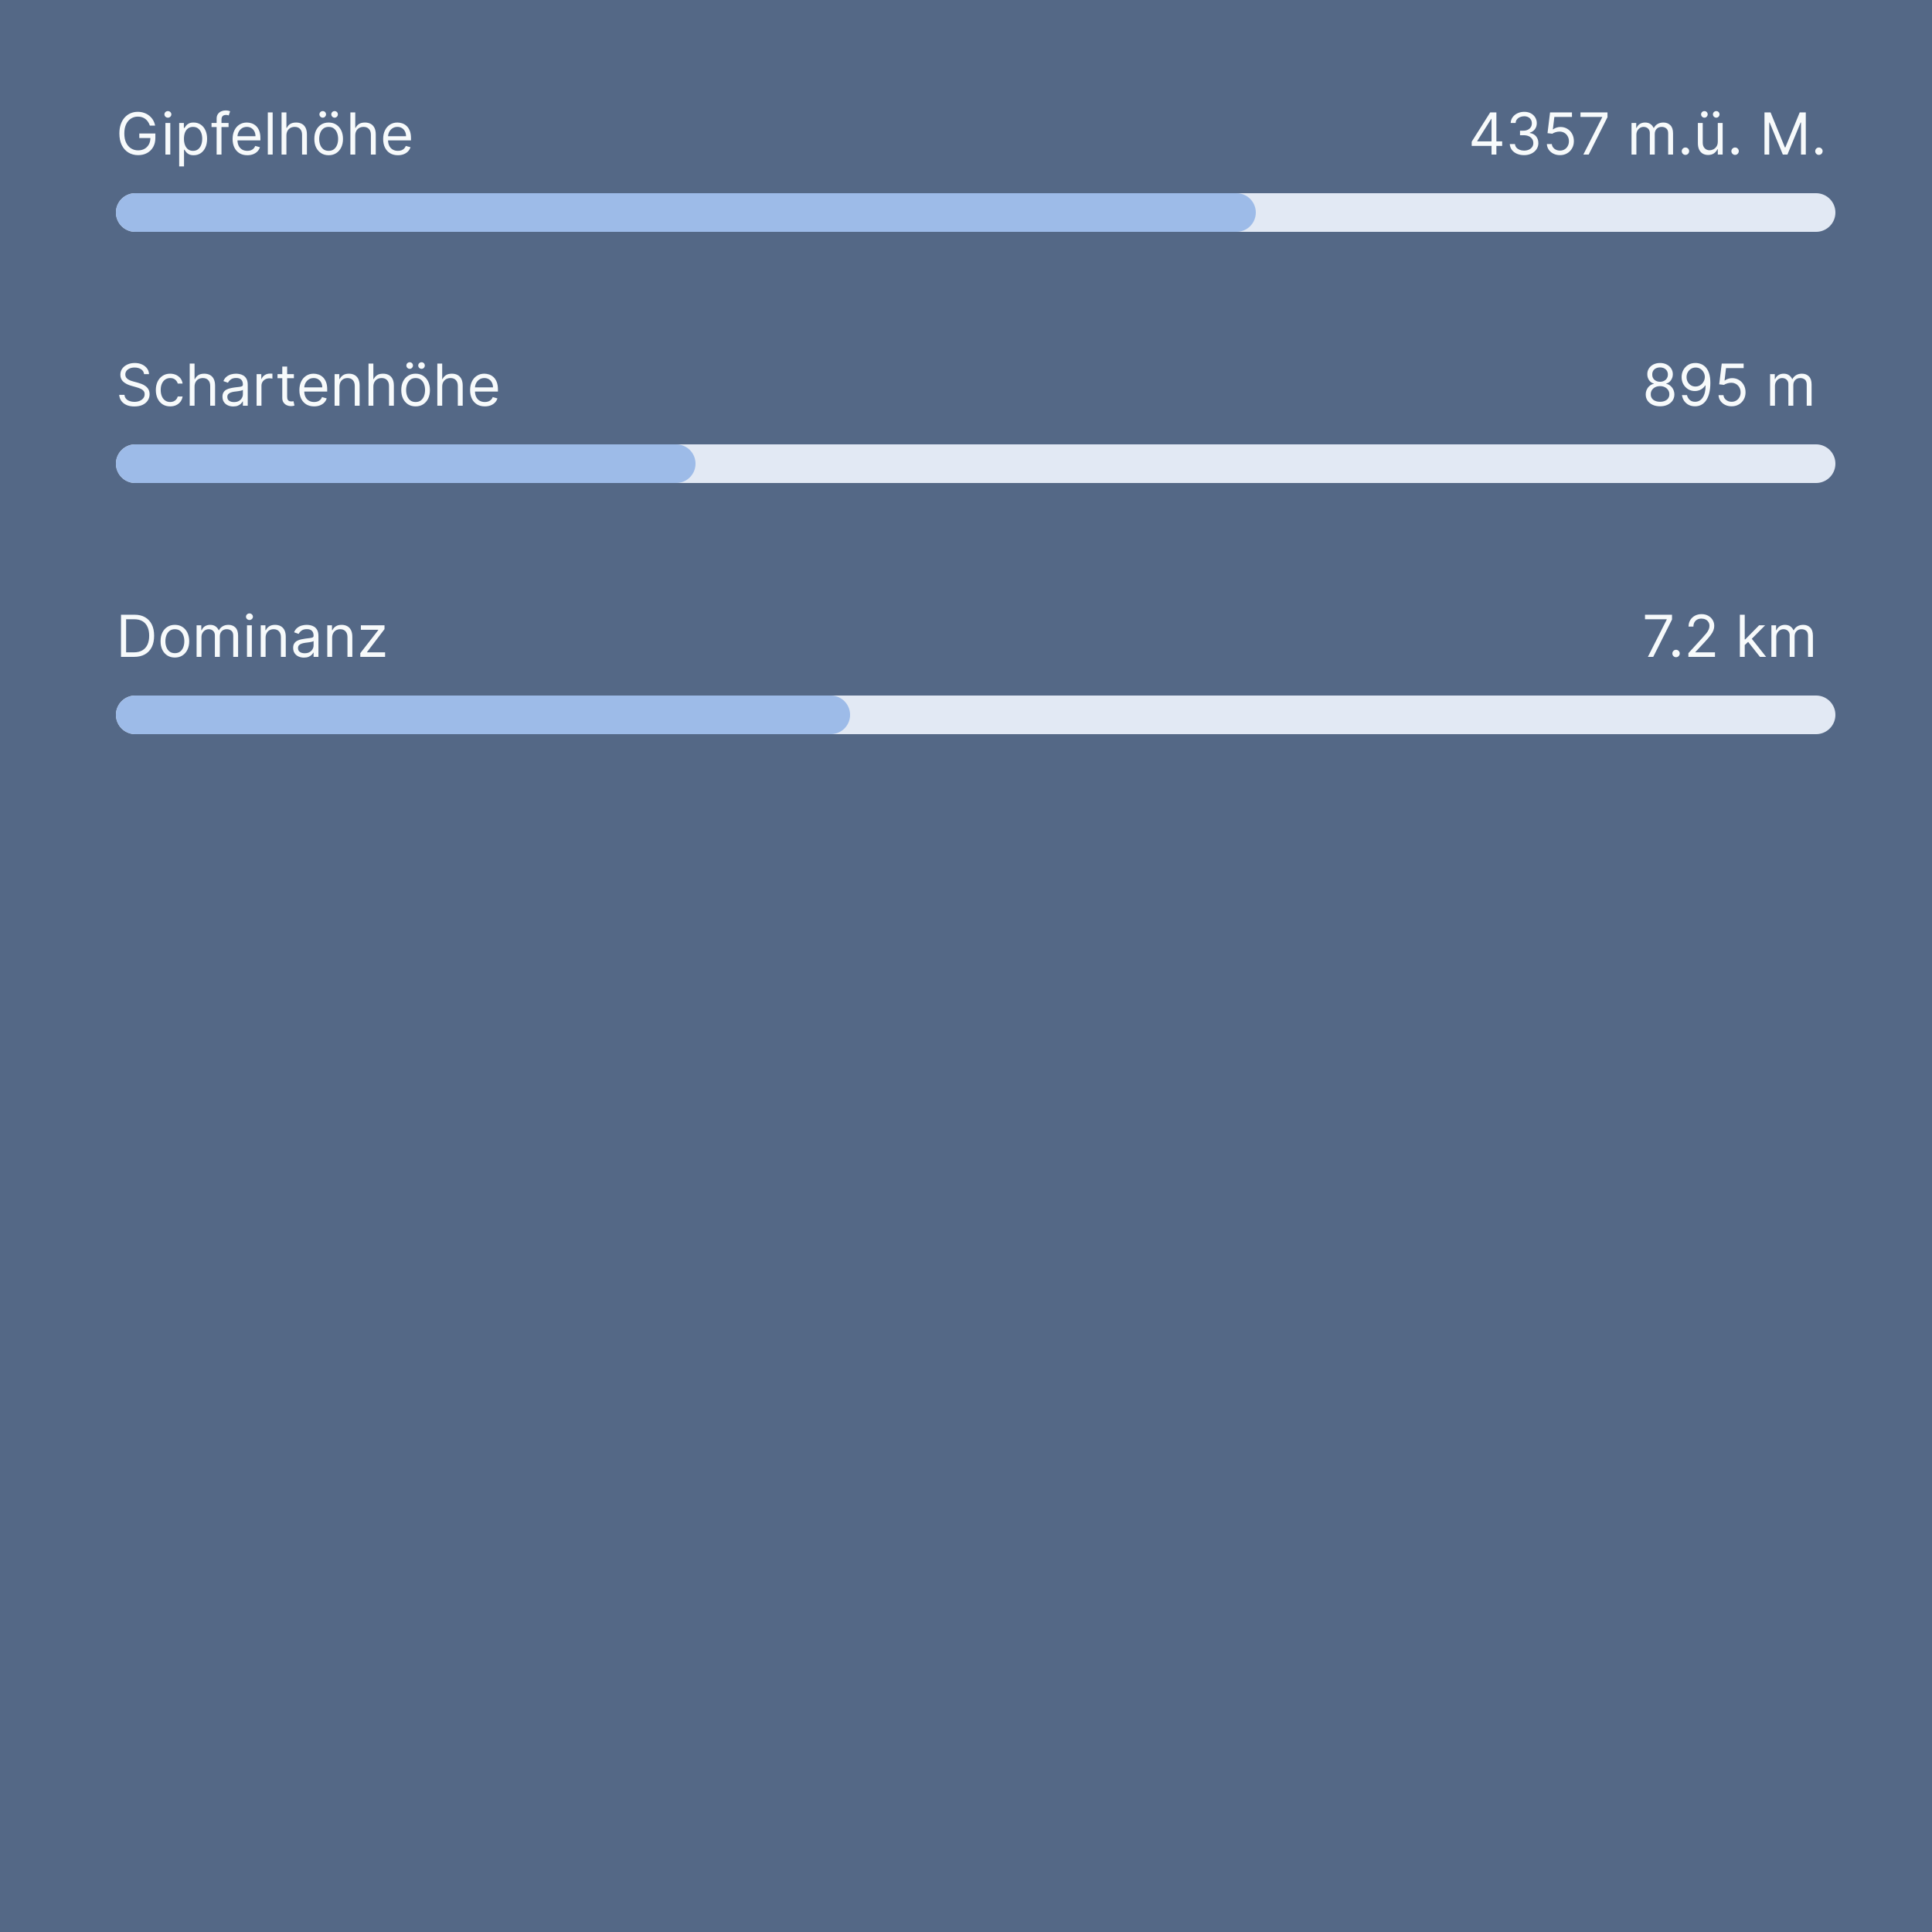 <svg width="100" height="100" viewBox="0 0 100 100" fill="none" xmlns="http://www.w3.org/2000/svg">
<rect width="100" height="100" fill="#546886"/>
<line x1="7" y1="11" x2="94" y2="11" stroke="#E2E9F4" stroke-width="2" stroke-linecap="round"/>
<line x1="7" y1="24" x2="94" y2="24" stroke="#E2E9F4" stroke-width="2" stroke-linecap="round"/>
<line x1="7" y1="37" x2="94" y2="37" stroke="#E2E9F4" stroke-width="2" stroke-linecap="round"/>
<line x1="7" y1="11" x2="64" y2="11" stroke="#9DBBE8" stroke-width="2" stroke-linecap="round"/>
<line x1="7" y1="24" x2="35" y2="24" stroke="#9DBBE8" stroke-width="2" stroke-linecap="round"/>
<line x1="7" y1="37" x2="43" y2="37" stroke="#9DBBE8" stroke-width="2" stroke-linecap="round"/>
<path d="M76.175 7.553V7.335L77.133 5.818H77.291V6.155H77.185L76.46 7.301V7.318H77.751V7.553H76.175ZM77.202 8V7.487V7.385V5.818H77.453V8H77.202ZM78.888 8.03C78.747 8.03 78.622 8.006 78.512 7.957C78.402 7.909 78.315 7.842 78.251 7.756C78.187 7.669 78.152 7.569 78.146 7.455H78.415C78.421 7.525 78.445 7.586 78.487 7.637C78.53 7.687 78.586 7.726 78.655 7.754C78.724 7.782 78.8 7.795 78.884 7.795C78.977 7.795 79.061 7.779 79.133 7.746C79.205 7.714 79.262 7.668 79.303 7.61C79.344 7.552 79.365 7.484 79.365 7.408C79.365 7.327 79.345 7.257 79.305 7.196C79.266 7.134 79.207 7.086 79.131 7.051C79.054 7.016 78.96 6.999 78.85 6.999H78.675V6.764H78.85C78.936 6.764 79.012 6.749 79.078 6.717C79.144 6.686 79.195 6.642 79.232 6.585C79.27 6.528 79.288 6.462 79.288 6.385C79.288 6.311 79.272 6.247 79.239 6.192C79.207 6.137 79.161 6.095 79.101 6.064C79.042 6.034 78.972 6.018 78.892 6.018C78.817 6.018 78.746 6.032 78.679 6.06C78.613 6.087 78.559 6.126 78.517 6.178C78.475 6.229 78.453 6.291 78.449 6.364H78.193C78.198 6.249 78.232 6.149 78.297 6.063C78.361 5.977 78.446 5.909 78.55 5.861C78.655 5.812 78.771 5.788 78.896 5.788C79.031 5.788 79.147 5.816 79.244 5.87C79.34 5.924 79.415 5.996 79.466 6.085C79.518 6.173 79.544 6.269 79.544 6.372C79.544 6.495 79.512 6.6 79.447 6.686C79.383 6.773 79.296 6.833 79.186 6.866V6.884C79.324 6.906 79.432 6.965 79.509 7.059C79.586 7.153 79.625 7.269 79.625 7.408C79.625 7.526 79.593 7.633 79.528 7.727C79.464 7.821 79.377 7.895 79.266 7.949C79.155 8.003 79.029 8.03 78.888 8.03ZM80.743 8.03C80.618 8.03 80.505 8.005 80.405 7.955C80.305 7.906 80.225 7.837 80.164 7.751C80.104 7.664 80.071 7.565 80.065 7.455H80.321C80.331 7.553 80.375 7.635 80.455 7.7C80.535 7.763 80.631 7.795 80.743 7.795C80.832 7.795 80.912 7.774 80.981 7.733C81.052 7.691 81.107 7.633 81.146 7.56C81.187 7.486 81.207 7.403 81.207 7.31C81.207 7.214 81.186 7.13 81.144 7.055C81.103 6.98 81.046 6.92 80.974 6.877C80.901 6.834 80.819 6.812 80.726 6.811C80.659 6.81 80.59 6.821 80.52 6.842C80.45 6.863 80.392 6.889 80.346 6.922L80.099 6.892L80.231 5.818H81.365V6.053H80.453L80.376 6.696H80.389C80.434 6.661 80.49 6.631 80.557 6.608C80.625 6.584 80.695 6.572 80.768 6.572C80.902 6.572 81.021 6.604 81.125 6.668C81.23 6.732 81.313 6.818 81.372 6.928C81.433 7.038 81.463 7.164 81.463 7.305C81.463 7.445 81.432 7.569 81.369 7.678C81.307 7.787 81.222 7.873 81.113 7.936C81.005 7.999 80.881 8.03 80.743 8.03ZM81.954 8L82.93 6.07V6.053H81.805V5.818H83.203V6.065L82.231 8H81.954ZM84.448 8V6.364H84.691V6.619H84.712C84.746 6.532 84.801 6.464 84.877 6.416C84.953 6.367 85.044 6.342 85.151 6.342C85.259 6.342 85.349 6.367 85.421 6.416C85.493 6.464 85.549 6.532 85.59 6.619H85.607C85.649 6.535 85.712 6.468 85.796 6.418C85.879 6.368 85.98 6.342 86.097 6.342C86.243 6.342 86.363 6.388 86.456 6.48C86.549 6.571 86.596 6.712 86.596 6.905V8H86.344V6.905C86.344 6.784 86.311 6.698 86.245 6.646C86.179 6.594 86.101 6.568 86.012 6.568C85.897 6.568 85.808 6.603 85.744 6.673C85.681 6.741 85.65 6.829 85.65 6.935V8H85.394V6.879C85.394 6.786 85.364 6.711 85.303 6.654C85.243 6.597 85.165 6.568 85.07 6.568C85.005 6.568 84.944 6.586 84.887 6.62C84.831 6.655 84.785 6.703 84.75 6.765C84.716 6.826 84.699 6.897 84.699 6.977V8H84.448ZM87.239 8.017C87.186 8.017 87.141 7.998 87.103 7.961C87.066 7.923 87.047 7.878 87.047 7.825C87.047 7.773 87.066 7.728 87.103 7.69C87.141 7.652 87.186 7.634 87.239 7.634C87.291 7.634 87.336 7.652 87.374 7.69C87.412 7.728 87.43 7.773 87.43 7.825C87.43 7.86 87.421 7.892 87.404 7.921C87.387 7.95 87.364 7.974 87.334 7.991C87.306 8.009 87.274 8.017 87.239 8.017ZM88.913 7.331V6.364H89.164V8H88.913V7.723H88.896C88.857 7.806 88.798 7.877 88.717 7.935C88.636 7.993 88.534 8.021 88.41 8.021C88.308 8.021 88.217 7.999 88.137 7.954C88.058 7.909 87.995 7.841 87.95 7.75C87.904 7.658 87.882 7.543 87.882 7.403V6.364H88.133V7.386C88.133 7.506 88.166 7.601 88.233 7.672C88.3 7.743 88.386 7.778 88.491 7.778C88.553 7.778 88.617 7.762 88.682 7.73C88.747 7.699 88.802 7.649 88.846 7.583C88.89 7.517 88.913 7.433 88.913 7.331ZM88.218 6.091C88.173 6.091 88.134 6.074 88.099 6.04C88.065 6.005 88.048 5.965 88.048 5.92C88.048 5.871 88.065 5.831 88.099 5.799C88.134 5.766 88.173 5.75 88.218 5.75C88.267 5.75 88.308 5.766 88.34 5.799C88.372 5.831 88.389 5.871 88.389 5.92C88.389 5.965 88.372 6.005 88.34 6.04C88.308 6.074 88.267 6.091 88.218 6.091ZM88.832 6.091C88.787 6.091 88.747 6.074 88.712 6.04C88.678 6.005 88.661 5.965 88.661 5.92C88.661 5.871 88.678 5.831 88.712 5.799C88.747 5.766 88.787 5.75 88.832 5.75C88.881 5.75 88.921 5.766 88.953 5.799C88.986 5.831 89.002 5.871 89.002 5.92C89.002 5.965 88.986 6.005 88.953 6.04C88.921 6.074 88.881 6.091 88.832 6.091ZM89.808 8.017C89.755 8.017 89.71 7.998 89.673 7.961C89.635 7.923 89.616 7.878 89.616 7.825C89.616 7.773 89.635 7.728 89.673 7.69C89.71 7.652 89.755 7.634 89.808 7.634C89.86 7.634 89.906 7.652 89.943 7.69C89.981 7.728 90 7.773 90 7.825C90 7.86 89.991 7.892 89.973 7.921C89.956 7.95 89.933 7.974 89.904 7.991C89.875 8.009 89.843 8.017 89.808 8.017ZM91.329 5.818H91.644L92.385 7.629H92.411L93.153 5.818H93.468V8H93.221V6.342H93.199L92.518 8H92.279L91.597 6.342H91.576V8H91.329V5.818ZM94.147 8.017C94.094 8.017 94.049 7.998 94.011 7.961C93.974 7.923 93.955 7.878 93.955 7.825C93.955 7.773 93.974 7.728 94.011 7.69C94.049 7.652 94.094 7.634 94.147 7.634C94.199 7.634 94.244 7.652 94.282 7.69C94.32 7.728 94.338 7.773 94.338 7.825C94.338 7.86 94.33 7.892 94.312 7.921C94.295 7.95 94.272 7.974 94.243 7.991C94.214 8.009 94.182 8.017 94.147 8.017Z" fill="#F7FAFB"/>
<path d="M85.925 21.03C85.778 21.03 85.649 21.004 85.537 20.952C85.425 20.899 85.338 20.827 85.276 20.736C85.213 20.643 85.183 20.538 85.183 20.421C85.183 20.328 85.201 20.243 85.238 20.165C85.275 20.086 85.325 20.02 85.389 19.968C85.454 19.914 85.526 19.881 85.605 19.866V19.854C85.501 19.827 85.418 19.768 85.356 19.678C85.294 19.587 85.263 19.484 85.264 19.368C85.263 19.257 85.291 19.158 85.348 19.071C85.405 18.983 85.483 18.914 85.583 18.864C85.683 18.814 85.797 18.788 85.925 18.788C86.051 18.788 86.164 18.814 86.263 18.864C86.363 18.914 86.441 18.983 86.498 19.071C86.555 19.158 86.585 19.257 86.585 19.368C86.585 19.484 86.553 19.587 86.49 19.678C86.429 19.768 86.347 19.827 86.244 19.854V19.866C86.323 19.881 86.394 19.914 86.457 19.968C86.521 20.02 86.571 20.086 86.609 20.165C86.646 20.243 86.665 20.328 86.666 20.421C86.665 20.538 86.633 20.643 86.57 20.736C86.508 20.827 86.421 20.899 86.309 20.952C86.198 21.004 86.07 21.03 85.925 21.03ZM85.925 20.796C86.023 20.796 86.109 20.779 86.18 20.747C86.252 20.716 86.308 20.671 86.347 20.612C86.386 20.554 86.406 20.486 86.406 20.408C86.406 20.325 86.384 20.253 86.342 20.189C86.3 20.126 86.243 20.076 86.171 20.04C86.099 20.004 86.017 19.986 85.925 19.986C85.832 19.986 85.749 20.004 85.675 20.04C85.603 20.076 85.546 20.126 85.504 20.189C85.463 20.253 85.442 20.325 85.443 20.408C85.442 20.486 85.461 20.554 85.5 20.612C85.539 20.671 85.594 20.716 85.667 20.747C85.739 20.779 85.825 20.796 85.925 20.796ZM85.925 19.76C86.003 19.76 86.072 19.744 86.132 19.713C86.194 19.682 86.242 19.638 86.276 19.582C86.311 19.526 86.329 19.46 86.329 19.385C86.329 19.311 86.311 19.247 86.277 19.192C86.243 19.137 86.196 19.094 86.136 19.064C86.075 19.034 86.005 19.018 85.925 19.018C85.843 19.018 85.772 19.034 85.711 19.064C85.65 19.094 85.602 19.137 85.569 19.192C85.535 19.247 85.519 19.311 85.52 19.385C85.519 19.46 85.536 19.526 85.57 19.582C85.605 19.638 85.653 19.682 85.714 19.713C85.775 19.744 85.845 19.76 85.925 19.76ZM87.769 18.788C87.859 18.789 87.948 18.806 88.038 18.84C88.127 18.873 88.209 18.928 88.283 19.006C88.356 19.082 88.416 19.187 88.46 19.32C88.505 19.453 88.528 19.619 88.528 19.82C88.528 20.014 88.509 20.186 88.472 20.336C88.436 20.486 88.383 20.613 88.314 20.716C88.246 20.819 88.163 20.897 88.065 20.95C87.968 21.003 87.858 21.03 87.735 21.03C87.613 21.03 87.504 21.006 87.408 20.957C87.313 20.908 87.235 20.841 87.174 20.754C87.113 20.666 87.075 20.565 87.057 20.45H87.317C87.341 20.55 87.387 20.633 87.457 20.698C87.527 20.763 87.62 20.796 87.735 20.796C87.903 20.796 88.036 20.722 88.133 20.575C88.231 20.428 88.281 20.22 88.281 19.952H88.263C88.224 20.011 88.176 20.063 88.122 20.106C88.067 20.149 88.006 20.183 87.939 20.206C87.873 20.23 87.802 20.241 87.727 20.241C87.602 20.241 87.487 20.211 87.382 20.149C87.279 20.086 87.196 20.001 87.133 19.892C87.071 19.783 87.04 19.658 87.04 19.517C87.04 19.384 87.07 19.261 87.13 19.151C87.19 19.039 87.275 18.95 87.383 18.884C87.493 18.818 87.621 18.786 87.769 18.788ZM87.769 19.023C87.68 19.023 87.599 19.045 87.527 19.09C87.456 19.134 87.4 19.194 87.358 19.269C87.317 19.343 87.296 19.426 87.296 19.517C87.296 19.608 87.316 19.691 87.356 19.765C87.396 19.839 87.451 19.898 87.521 19.942C87.591 19.985 87.671 20.007 87.761 20.007C87.828 20.007 87.891 19.994 87.949 19.968C88.007 19.941 88.058 19.904 88.102 19.858C88.145 19.811 88.18 19.758 88.205 19.699C88.23 19.64 88.242 19.577 88.242 19.513C88.242 19.428 88.222 19.348 88.18 19.273C88.14 19.198 88.084 19.138 88.012 19.092C87.941 19.046 87.86 19.023 87.769 19.023ZM89.628 21.03C89.503 21.03 89.391 21.005 89.291 20.955C89.191 20.905 89.11 20.837 89.05 20.751C88.99 20.664 88.957 20.565 88.951 20.454H89.207C89.216 20.553 89.261 20.635 89.341 20.7C89.421 20.764 89.517 20.796 89.628 20.796C89.718 20.796 89.797 20.774 89.867 20.733C89.937 20.691 89.992 20.633 90.032 20.56C90.073 20.486 90.093 20.403 90.093 20.31C90.093 20.215 90.072 20.13 90.03 20.055C89.989 19.98 89.932 19.921 89.86 19.877C89.787 19.834 89.704 19.812 89.611 19.811C89.545 19.81 89.476 19.821 89.406 19.842C89.335 19.863 89.278 19.889 89.232 19.922L88.985 19.892L89.117 18.818H90.251V19.053H89.339L89.262 19.696H89.275C89.319 19.66 89.376 19.631 89.443 19.608C89.51 19.584 89.581 19.572 89.654 19.572C89.787 19.572 89.906 19.604 90.011 19.668C90.116 19.732 90.198 19.818 90.258 19.928C90.318 20.038 90.349 20.164 90.349 20.305C90.349 20.445 90.317 20.569 90.255 20.678C90.193 20.787 90.108 20.873 89.999 20.936C89.89 20.999 89.767 21.03 89.628 21.03ZM91.62 21V19.364H91.863V19.619H91.884C91.918 19.532 91.973 19.464 92.049 19.416C92.125 19.367 92.216 19.342 92.323 19.342C92.431 19.342 92.521 19.367 92.592 19.416C92.665 19.464 92.721 19.532 92.762 19.619H92.779C92.821 19.535 92.884 19.468 92.967 19.418C93.051 19.367 93.152 19.342 93.269 19.342C93.415 19.342 93.535 19.388 93.628 19.48C93.721 19.571 93.767 19.712 93.767 19.905V21H93.516V19.905C93.516 19.784 93.483 19.698 93.417 19.646C93.351 19.594 93.273 19.568 93.184 19.568C93.069 19.568 92.98 19.603 92.916 19.673C92.853 19.741 92.822 19.829 92.822 19.935V21H92.566V19.879C92.566 19.786 92.536 19.711 92.475 19.654C92.415 19.597 92.337 19.568 92.242 19.568C92.177 19.568 92.115 19.586 92.059 19.62C92.003 19.655 91.957 19.703 91.922 19.765C91.888 19.826 91.871 19.897 91.871 19.977V21H91.62Z" fill="#F7FAFB"/>
<path d="M85.294 34L86.27 32.07V32.053H85.145V31.818H86.543V32.065L85.571 34H85.294ZM86.752 34.017C86.7 34.017 86.655 33.998 86.617 33.961C86.579 33.923 86.561 33.878 86.561 33.825C86.561 33.773 86.579 33.728 86.617 33.69C86.655 33.652 86.7 33.633 86.752 33.633C86.805 33.633 86.85 33.652 86.888 33.69C86.925 33.728 86.944 33.773 86.944 33.825C86.944 33.86 86.935 33.892 86.917 33.921C86.9 33.95 86.877 33.974 86.848 33.992C86.82 34.008 86.788 34.017 86.752 34.017ZM87.391 34V33.808L88.111 33.02C88.196 32.928 88.265 32.847 88.32 32.779C88.375 32.71 88.415 32.646 88.441 32.585C88.468 32.524 88.482 32.46 88.482 32.394C88.482 32.317 88.463 32.25 88.426 32.194C88.39 32.138 88.341 32.095 88.277 32.064C88.214 32.034 88.143 32.019 88.064 32.019C87.98 32.019 87.907 32.036 87.845 32.071C87.783 32.105 87.735 32.153 87.701 32.215C87.668 32.276 87.651 32.349 87.651 32.432H87.399C87.399 32.304 87.429 32.192 87.488 32.095C87.547 31.999 87.627 31.923 87.729 31.869C87.831 31.815 87.946 31.788 88.073 31.788C88.201 31.788 88.314 31.815 88.413 31.869C88.511 31.923 88.589 31.996 88.645 32.088C88.701 32.179 88.729 32.281 88.729 32.394C88.729 32.474 88.714 32.552 88.685 32.629C88.657 32.705 88.607 32.79 88.536 32.883C88.466 32.977 88.368 33.09 88.243 33.224L87.753 33.749V33.766H88.767V34H87.391ZM90.29 33.403L90.285 33.092H90.337L91.052 32.364H91.364L90.601 33.135H90.579L90.29 33.403ZM90.055 34V31.818H90.307V34H90.055ZM91.095 34L90.456 33.19L90.635 33.016L91.415 34H91.095ZM91.687 34V32.364H91.93V32.619H91.951C91.985 32.532 92.04 32.464 92.117 32.416C92.192 32.367 92.284 32.342 92.39 32.342C92.498 32.342 92.588 32.367 92.66 32.416C92.732 32.464 92.789 32.532 92.829 32.619H92.846C92.888 32.535 92.951 32.468 93.035 32.418C93.119 32.367 93.219 32.342 93.336 32.342C93.483 32.342 93.602 32.388 93.695 32.48C93.788 32.571 93.835 32.712 93.835 32.905V34H93.584V32.905C93.584 32.784 93.55 32.698 93.484 32.646C93.418 32.594 93.341 32.568 93.251 32.568C93.136 32.568 93.047 32.603 92.984 32.673C92.921 32.742 92.889 32.829 92.889 32.935V34H92.633V32.879C92.633 32.786 92.603 32.711 92.543 32.654C92.482 32.597 92.404 32.568 92.309 32.568C92.244 32.568 92.183 32.586 92.126 32.62C92.07 32.655 92.025 32.703 91.99 32.765C91.956 32.826 91.939 32.897 91.939 32.977V34H91.687Z" fill="#F7FAFB"/>
<path d="M7.756 6.5C7.732 6.428 7.701 6.364 7.663 6.307C7.625 6.25 7.58 6.201 7.528 6.16C7.476 6.12 7.417 6.089 7.351 6.067C7.285 6.046 7.212 6.036 7.134 6.036C7.004 6.036 6.887 6.069 6.781 6.136C6.675 6.202 6.591 6.301 6.528 6.431C6.466 6.561 6.435 6.72 6.435 6.909C6.435 7.098 6.466 7.257 6.529 7.387C6.593 7.517 6.678 7.616 6.786 7.683C6.894 7.749 7.016 7.783 7.151 7.783C7.276 7.783 7.386 7.756 7.481 7.703C7.577 7.649 7.651 7.573 7.705 7.475C7.759 7.376 7.786 7.26 7.786 7.126L7.866 7.143H7.21V6.909H8.041V7.143C8.041 7.323 8.003 7.479 7.926 7.612C7.85 7.745 7.745 7.848 7.611 7.921C7.477 7.994 7.324 8.03 7.151 8.03C6.957 8.03 6.788 7.984 6.641 7.893C6.496 7.803 6.382 7.673 6.3 7.506C6.219 7.338 6.179 7.139 6.179 6.909C6.179 6.737 6.202 6.581 6.248 6.444C6.295 6.305 6.361 6.187 6.446 6.09C6.532 5.993 6.632 5.918 6.749 5.866C6.865 5.814 6.994 5.788 7.134 5.788C7.249 5.788 7.356 5.806 7.455 5.841C7.555 5.875 7.645 5.923 7.723 5.987C7.801 6.049 7.867 6.124 7.92 6.211C7.972 6.298 8.009 6.394 8.028 6.5H7.756ZM8.562 8V6.364H8.814V8H8.562ZM8.69 6.091C8.641 6.091 8.599 6.074 8.563 6.041C8.528 6.007 8.511 5.967 8.511 5.92C8.511 5.874 8.528 5.833 8.563 5.8C8.599 5.767 8.641 5.75 8.69 5.75C8.739 5.75 8.781 5.767 8.816 5.8C8.851 5.833 8.869 5.874 8.869 5.92C8.869 5.967 8.851 6.007 8.816 6.041C8.781 6.074 8.739 6.091 8.69 6.091ZM9.274 8.614V6.364H9.517V6.624H9.547C9.565 6.595 9.591 6.559 9.623 6.515C9.657 6.47 9.704 6.43 9.766 6.396C9.829 6.36 9.913 6.342 10.02 6.342C10.158 6.342 10.279 6.377 10.384 6.446C10.489 6.515 10.571 6.612 10.63 6.739C10.689 6.865 10.719 7.014 10.719 7.186C10.719 7.359 10.689 7.51 10.63 7.637C10.571 7.763 10.49 7.861 10.385 7.931C10.281 8 10.16 8.034 10.024 8.034C9.919 8.034 9.835 8.017 9.772 7.982C9.708 7.946 9.66 7.906 9.626 7.862C9.592 7.816 9.565 7.778 9.547 7.749H9.525V8.614H9.274ZM9.521 7.182C9.521 7.305 9.539 7.414 9.576 7.509C9.612 7.603 9.665 7.676 9.734 7.729C9.804 7.782 9.889 7.808 9.99 7.808C10.095 7.808 10.183 7.781 10.253 7.725C10.324 7.669 10.377 7.594 10.413 7.499C10.449 7.404 10.467 7.298 10.467 7.182C10.467 7.067 10.45 6.963 10.414 6.871C10.379 6.778 10.326 6.704 10.255 6.65C10.185 6.596 10.097 6.568 9.99 6.568C9.888 6.568 9.802 6.594 9.732 6.646C9.663 6.697 9.61 6.769 9.574 6.861C9.539 6.953 9.521 7.06 9.521 7.182ZM11.831 6.364V6.577H10.949V6.364H11.831ZM11.213 8V6.138C11.213 6.044 11.235 5.966 11.279 5.903C11.323 5.841 11.38 5.794 11.451 5.763C11.521 5.732 11.595 5.716 11.673 5.716C11.735 5.716 11.785 5.721 11.825 5.731C11.864 5.741 11.893 5.75 11.912 5.759L11.839 5.976C11.827 5.972 11.809 5.966 11.786 5.96C11.764 5.953 11.735 5.95 11.699 5.95C11.616 5.95 11.556 5.971 11.519 6.013C11.482 6.055 11.464 6.116 11.464 6.197V8H11.213ZM12.802 8.034C12.644 8.034 12.508 7.999 12.394 7.93C12.28 7.859 12.193 7.761 12.131 7.636C12.07 7.509 12.039 7.362 12.039 7.195C12.039 7.027 12.07 6.879 12.131 6.751C12.193 6.623 12.278 6.523 12.389 6.451C12.499 6.379 12.629 6.342 12.776 6.342C12.862 6.342 12.946 6.357 13.029 6.385C13.112 6.413 13.188 6.46 13.256 6.523C13.324 6.587 13.378 6.67 13.419 6.775C13.459 6.879 13.479 7.008 13.479 7.161V7.267H12.218V7.05H13.224C13.224 6.957 13.205 6.875 13.168 6.803C13.132 6.73 13.08 6.673 13.013 6.631C12.946 6.589 12.867 6.568 12.776 6.568C12.676 6.568 12.59 6.593 12.516 6.643C12.444 6.692 12.388 6.756 12.349 6.835C12.31 6.913 12.291 6.998 12.291 7.088V7.233C12.291 7.357 12.312 7.461 12.354 7.547C12.398 7.632 12.458 7.697 12.534 7.742C12.611 7.786 12.7 7.808 12.802 7.808C12.868 7.808 12.928 7.799 12.981 7.781C13.035 7.761 13.081 7.733 13.12 7.695C13.159 7.657 13.19 7.609 13.211 7.553L13.454 7.621C13.428 7.703 13.385 7.776 13.325 7.838C13.265 7.9 13.19 7.948 13.101 7.983C13.012 8.017 12.913 8.034 12.802 8.034ZM14.113 5.818V8H13.862V5.818H14.113ZM14.825 7.016V8H14.574V5.818H14.825V6.619H14.847C14.885 6.535 14.943 6.468 15.019 6.418C15.097 6.368 15.2 6.342 15.328 6.342C15.44 6.342 15.537 6.365 15.621 6.409C15.705 6.453 15.77 6.521 15.816 6.613C15.863 6.704 15.886 6.82 15.886 6.96V8H15.635V6.977C15.635 6.847 15.601 6.747 15.534 6.676C15.467 6.604 15.374 6.568 15.256 6.568C15.173 6.568 15.099 6.586 15.034 6.62C14.97 6.655 14.918 6.706 14.881 6.773C14.844 6.839 14.825 6.92 14.825 7.016ZM17.011 8.034C16.863 8.034 16.734 7.999 16.622 7.929C16.512 7.858 16.425 7.76 16.362 7.634C16.3 7.507 16.27 7.359 16.27 7.19C16.27 7.02 16.3 6.871 16.362 6.744C16.425 6.617 16.512 6.518 16.622 6.448C16.734 6.377 16.863 6.342 17.011 6.342C17.159 6.342 17.288 6.377 17.399 6.448C17.51 6.518 17.597 6.617 17.659 6.744C17.721 6.871 17.753 7.02 17.753 7.19C17.753 7.359 17.721 7.507 17.659 7.634C17.597 7.76 17.51 7.858 17.399 7.929C17.288 7.999 17.159 8.034 17.011 8.034ZM17.011 7.808C17.123 7.808 17.216 7.779 17.288 7.722C17.36 7.664 17.414 7.589 17.449 7.495C17.484 7.401 17.501 7.3 17.501 7.19C17.501 7.081 17.484 6.979 17.449 6.885C17.414 6.79 17.36 6.714 17.288 6.656C17.216 6.597 17.123 6.568 17.011 6.568C16.899 6.568 16.807 6.597 16.734 6.656C16.662 6.714 16.608 6.79 16.573 6.885C16.538 6.979 16.521 7.081 16.521 7.19C16.521 7.3 16.538 7.401 16.573 7.495C16.608 7.589 16.662 7.664 16.734 7.722C16.807 7.779 16.899 7.808 17.011 7.808ZM16.704 6.091C16.66 6.091 16.62 6.074 16.585 6.04C16.551 6.005 16.534 5.965 16.534 5.92C16.534 5.871 16.551 5.831 16.585 5.799C16.62 5.766 16.66 5.75 16.704 5.75C16.753 5.75 16.794 5.766 16.826 5.799C16.858 5.831 16.875 5.871 16.875 5.92C16.875 5.965 16.858 6.005 16.826 6.04C16.794 6.074 16.753 6.091 16.704 6.091ZM17.318 6.091C17.273 6.091 17.233 6.074 17.199 6.04C17.165 6.005 17.148 5.965 17.148 5.92C17.148 5.871 17.165 5.831 17.199 5.799C17.233 5.766 17.273 5.75 17.318 5.75C17.367 5.75 17.407 5.766 17.439 5.799C17.472 5.831 17.488 5.871 17.488 5.92C17.488 5.965 17.472 6.005 17.439 6.04C17.407 6.074 17.367 6.091 17.318 6.091ZM18.388 7.016V8H18.136V5.818H18.388V6.619H18.409C18.447 6.535 18.505 6.468 18.582 6.418C18.659 6.368 18.762 6.342 18.891 6.342C19.002 6.342 19.1 6.365 19.184 6.409C19.267 6.453 19.332 6.521 19.379 6.613C19.425 6.704 19.449 6.82 19.449 6.96V8H19.197V6.977C19.197 6.847 19.164 6.747 19.096 6.676C19.029 6.604 18.937 6.568 18.818 6.568C18.736 6.568 18.662 6.586 18.597 6.62C18.532 6.655 18.481 6.706 18.443 6.773C18.406 6.839 18.388 6.92 18.388 7.016ZM20.595 8.034C20.437 8.034 20.301 7.999 20.187 7.93C20.073 7.859 19.985 7.761 19.924 7.636C19.863 7.509 19.832 7.362 19.832 7.195C19.832 7.027 19.863 6.879 19.924 6.751C19.985 6.623 20.072 6.523 20.182 6.451C20.292 6.379 20.422 6.342 20.569 6.342C20.655 6.342 20.739 6.357 20.822 6.385C20.905 6.413 20.981 6.46 21.049 6.523C21.117 6.587 21.171 6.67 21.212 6.775C21.252 6.879 21.273 7.008 21.273 7.161V7.267H20.011V7.05H21.017C21.017 6.957 20.998 6.875 20.961 6.803C20.925 6.73 20.873 6.673 20.806 6.631C20.739 6.589 20.66 6.568 20.569 6.568C20.469 6.568 20.383 6.593 20.309 6.643C20.237 6.692 20.181 6.756 20.142 6.835C20.103 6.913 20.084 6.998 20.084 7.088V7.233C20.084 7.357 20.105 7.461 20.148 7.547C20.191 7.632 20.251 7.697 20.328 7.742C20.404 7.786 20.493 7.808 20.595 7.808C20.661 7.808 20.721 7.799 20.774 7.781C20.828 7.761 20.874 7.733 20.913 7.695C20.953 7.657 20.983 7.609 21.004 7.553L21.247 7.621C21.221 7.703 21.178 7.776 21.118 7.838C21.058 7.9 20.983 7.948 20.894 7.983C20.805 8.017 20.706 8.034 20.595 8.034Z" fill="#F7FAFB"/>
<path d="M7.457 19.364C7.445 19.256 7.393 19.172 7.302 19.112C7.211 19.053 7.099 19.023 6.967 19.023C6.871 19.023 6.786 19.038 6.714 19.07C6.642 19.101 6.586 19.144 6.545 19.198C6.506 19.253 6.486 19.315 6.486 19.385C6.486 19.443 6.5 19.493 6.527 19.535C6.556 19.576 6.592 19.611 6.636 19.639C6.68 19.666 6.726 19.688 6.774 19.706C6.823 19.723 6.867 19.736 6.908 19.747L7.129 19.807C7.186 19.822 7.249 19.842 7.319 19.869C7.389 19.895 7.456 19.931 7.52 19.976C7.585 20.021 7.638 20.078 7.68 20.149C7.722 20.219 7.743 20.305 7.743 20.408C7.743 20.526 7.712 20.632 7.65 20.727C7.589 20.822 7.5 20.898 7.382 20.954C7.265 21.01 7.122 21.038 6.955 21.038C6.798 21.038 6.663 21.013 6.549 20.963C6.435 20.912 6.346 20.842 6.28 20.752C6.216 20.662 6.179 20.557 6.17 20.438H6.443C6.45 20.52 6.478 20.588 6.526 20.642C6.575 20.695 6.637 20.735 6.712 20.761C6.787 20.787 6.868 20.8 6.955 20.8C7.055 20.8 7.146 20.783 7.226 20.751C7.306 20.717 7.37 20.671 7.417 20.612C7.464 20.553 7.487 20.483 7.487 20.403C7.487 20.331 7.467 20.272 7.426 20.227C7.386 20.181 7.333 20.144 7.267 20.116C7.201 20.087 7.129 20.062 7.053 20.041L6.784 19.965C6.614 19.916 6.479 19.846 6.379 19.755C6.28 19.664 6.23 19.545 6.23 19.398C6.23 19.276 6.263 19.169 6.329 19.078C6.396 18.986 6.485 18.916 6.598 18.865C6.711 18.814 6.837 18.788 6.976 18.788C7.116 18.788 7.241 18.814 7.351 18.864C7.46 18.914 7.547 18.982 7.611 19.069C7.675 19.155 7.71 19.254 7.713 19.364H7.457ZM8.808 21.034C8.655 21.034 8.522 20.998 8.412 20.925C8.301 20.853 8.216 20.753 8.156 20.626C8.096 20.499 8.066 20.354 8.066 20.19C8.066 20.024 8.097 19.878 8.158 19.75C8.22 19.622 8.306 19.523 8.416 19.451C8.527 19.379 8.656 19.342 8.804 19.342C8.919 19.342 9.022 19.364 9.115 19.406C9.207 19.449 9.283 19.509 9.342 19.585C9.401 19.662 9.437 19.751 9.451 19.854H9.2C9.181 19.779 9.138 19.713 9.072 19.655C9.007 19.597 8.919 19.568 8.808 19.568C8.71 19.568 8.624 19.594 8.55 19.645C8.477 19.695 8.42 19.767 8.379 19.859C8.338 19.951 8.318 20.058 8.318 20.182C8.318 20.308 8.338 20.418 8.378 20.512C8.418 20.606 8.475 20.679 8.548 20.73C8.622 20.782 8.709 20.808 8.808 20.808C8.873 20.808 8.933 20.797 8.986 20.774C9.039 20.751 9.084 20.719 9.121 20.676C9.158 20.634 9.184 20.582 9.2 20.523H9.451C9.437 20.619 9.402 20.706 9.346 20.784C9.291 20.86 9.217 20.922 9.125 20.967C9.035 21.012 8.929 21.034 8.808 21.034ZM10.07 20.016V21H9.819V18.818H10.07V19.619H10.092C10.13 19.535 10.188 19.468 10.264 19.418C10.342 19.367 10.445 19.342 10.573 19.342C10.685 19.342 10.782 19.365 10.866 19.409C10.95 19.453 11.015 19.521 11.061 19.613C11.108 19.704 11.132 19.82 11.132 19.96V21H10.88V19.977C10.88 19.847 10.846 19.747 10.779 19.676C10.712 19.604 10.619 19.568 10.501 19.568C10.418 19.568 10.345 19.586 10.279 19.62C10.215 19.655 10.163 19.706 10.126 19.773C10.089 19.84 10.07 19.921 10.07 20.016ZM12.073 21.038C11.969 21.038 11.875 21.019 11.791 20.98C11.706 20.94 11.639 20.883 11.589 20.808C11.54 20.733 11.515 20.642 11.515 20.535C11.515 20.442 11.533 20.366 11.57 20.308C11.607 20.249 11.656 20.202 11.718 20.169C11.78 20.136 11.848 20.111 11.923 20.095C11.998 20.077 12.074 20.064 12.15 20.054C12.249 20.041 12.33 20.032 12.392 20.025C12.454 20.018 12.499 20.006 12.528 19.99C12.557 19.974 12.572 19.945 12.572 19.905V19.896C12.572 19.791 12.543 19.709 12.485 19.651C12.428 19.593 12.342 19.564 12.226 19.564C12.106 19.564 12.012 19.59 11.944 19.643C11.876 19.695 11.828 19.751 11.8 19.811L11.562 19.726C11.604 19.626 11.661 19.549 11.732 19.494C11.804 19.438 11.882 19.398 11.966 19.376C12.052 19.354 12.136 19.342 12.218 19.342C12.27 19.342 12.331 19.349 12.399 19.361C12.468 19.374 12.534 19.399 12.598 19.437C12.663 19.476 12.716 19.533 12.759 19.611C12.802 19.688 12.823 19.792 12.823 19.922V21H12.572V20.778H12.559C12.542 20.814 12.513 20.852 12.473 20.892C12.434 20.933 12.381 20.967 12.315 20.996C12.249 21.024 12.168 21.038 12.073 21.038ZM12.111 20.812C12.211 20.812 12.295 20.793 12.363 20.754C12.432 20.715 12.483 20.664 12.518 20.603C12.554 20.541 12.572 20.476 12.572 20.408V20.178C12.561 20.19 12.537 20.202 12.501 20.213C12.466 20.223 12.425 20.232 12.378 20.239C12.332 20.246 12.286 20.253 12.242 20.259C12.199 20.264 12.164 20.268 12.137 20.271C12.072 20.28 12.011 20.294 11.954 20.313C11.898 20.331 11.852 20.359 11.817 20.397C11.783 20.434 11.766 20.484 11.766 20.548C11.766 20.636 11.799 20.702 11.863 20.746C11.928 20.791 12.011 20.812 12.111 20.812ZM13.282 21V19.364H13.525V19.611H13.542C13.572 19.53 13.626 19.464 13.704 19.414C13.782 19.363 13.87 19.338 13.968 19.338C13.986 19.338 14.009 19.338 14.037 19.339C14.065 19.34 14.086 19.341 14.1 19.342V19.598C14.091 19.596 14.072 19.593 14.041 19.588C14.012 19.584 13.98 19.581 13.947 19.581C13.867 19.581 13.796 19.598 13.734 19.631C13.672 19.664 13.623 19.709 13.587 19.767C13.551 19.825 13.533 19.891 13.533 19.965V21H13.282ZM15.212 19.364V19.577H14.364V19.364H15.212ZM14.611 18.972H14.863V20.531C14.863 20.602 14.873 20.655 14.894 20.691C14.915 20.726 14.942 20.749 14.975 20.761C15.008 20.773 15.043 20.778 15.08 20.778C15.108 20.778 15.131 20.777 15.148 20.774C15.166 20.771 15.18 20.768 15.191 20.766L15.242 20.991C15.225 20.998 15.201 21.004 15.171 21.011C15.14 21.018 15.101 21.021 15.055 21.021C14.984 21.021 14.914 21.006 14.846 20.976C14.778 20.945 14.722 20.898 14.678 20.836C14.633 20.773 14.611 20.695 14.611 20.599V18.972ZM16.259 21.034C16.101 21.034 15.965 20.999 15.851 20.93C15.737 20.859 15.65 20.761 15.588 20.636C15.527 20.509 15.496 20.362 15.496 20.195C15.496 20.027 15.527 19.879 15.588 19.751C15.65 19.623 15.736 19.523 15.846 19.451C15.956 19.379 16.086 19.342 16.233 19.342C16.319 19.342 16.403 19.357 16.486 19.385C16.569 19.413 16.645 19.459 16.713 19.523C16.781 19.587 16.835 19.671 16.876 19.775C16.916 19.879 16.936 20.008 16.936 20.16V20.267H15.675V20.05H16.681C16.681 19.957 16.662 19.875 16.625 19.803C16.589 19.73 16.537 19.673 16.47 19.631C16.403 19.589 16.324 19.568 16.233 19.568C16.133 19.568 16.047 19.593 15.973 19.643C15.901 19.692 15.845 19.756 15.806 19.834C15.767 19.913 15.748 19.998 15.748 20.088V20.233C15.748 20.357 15.769 20.461 15.812 20.547C15.855 20.633 15.915 20.697 15.992 20.742C16.068 20.786 16.157 20.808 16.259 20.808C16.325 20.808 16.385 20.799 16.438 20.78C16.492 20.761 16.538 20.733 16.578 20.695C16.617 20.657 16.647 20.609 16.668 20.553L16.911 20.621C16.885 20.703 16.842 20.776 16.782 20.838C16.722 20.9 16.647 20.948 16.558 20.983C16.47 21.017 16.37 21.034 16.259 21.034ZM17.57 20.016V21H17.319V19.364H17.562V19.619H17.583C17.622 19.536 17.68 19.47 17.758 19.419C17.836 19.368 17.937 19.342 18.061 19.342C18.171 19.342 18.268 19.365 18.351 19.41C18.434 19.455 18.499 19.523 18.545 19.615C18.591 19.706 18.614 19.821 18.614 19.96V21H18.363V19.977C18.363 19.849 18.33 19.749 18.263 19.677C18.196 19.604 18.105 19.568 17.988 19.568C17.908 19.568 17.836 19.586 17.773 19.62C17.71 19.655 17.661 19.706 17.625 19.773C17.588 19.84 17.57 19.921 17.57 20.016ZM19.325 20.016V21H19.074V18.818H19.325V19.619H19.347C19.385 19.535 19.442 19.468 19.519 19.418C19.597 19.367 19.7 19.342 19.828 19.342C19.94 19.342 20.037 19.365 20.121 19.409C20.205 19.453 20.27 19.521 20.316 19.613C20.363 19.704 20.386 19.82 20.386 19.96V21H20.135V19.977C20.135 19.847 20.101 19.747 20.034 19.676C19.967 19.604 19.874 19.568 19.756 19.568C19.673 19.568 19.599 19.586 19.534 19.62C19.47 19.655 19.418 19.706 19.381 19.773C19.344 19.84 19.325 19.921 19.325 20.016ZM21.511 21.034C21.363 21.034 21.234 20.999 21.122 20.929C21.012 20.858 20.925 20.76 20.862 20.634C20.8 20.507 20.77 20.359 20.77 20.19C20.77 20.02 20.8 19.871 20.862 19.744C20.925 19.617 21.012 19.518 21.122 19.448C21.234 19.378 21.363 19.342 21.511 19.342C21.659 19.342 21.788 19.378 21.899 19.448C22.01 19.518 22.097 19.617 22.159 19.744C22.221 19.871 22.253 20.02 22.253 20.19C22.253 20.359 22.221 20.507 22.159 20.634C22.097 20.76 22.01 20.858 21.899 20.929C21.788 20.999 21.659 21.034 21.511 21.034ZM21.511 20.808C21.623 20.808 21.716 20.779 21.788 20.722C21.86 20.664 21.914 20.589 21.949 20.495C21.984 20.401 22.001 20.3 22.001 20.19C22.001 20.081 21.984 19.979 21.949 19.885C21.914 19.79 21.86 19.714 21.788 19.655C21.716 19.597 21.623 19.568 21.511 19.568C21.399 19.568 21.307 19.597 21.234 19.655C21.162 19.714 21.108 19.79 21.073 19.885C21.038 19.979 21.021 20.081 21.021 20.19C21.021 20.3 21.038 20.401 21.073 20.495C21.108 20.589 21.162 20.664 21.234 20.722C21.307 20.779 21.399 20.808 21.511 20.808ZM21.204 19.091C21.16 19.091 21.12 19.074 21.085 19.04C21.051 19.005 21.034 18.965 21.034 18.921C21.034 18.871 21.051 18.831 21.085 18.799C21.12 18.766 21.16 18.75 21.204 18.75C21.253 18.75 21.294 18.766 21.326 18.799C21.358 18.831 21.375 18.871 21.375 18.921C21.375 18.965 21.358 19.005 21.326 19.04C21.294 19.074 21.253 19.091 21.204 19.091ZM21.818 19.091C21.773 19.091 21.733 19.074 21.699 19.04C21.665 19.005 21.648 18.965 21.648 18.921C21.648 18.871 21.665 18.831 21.699 18.799C21.733 18.766 21.773 18.75 21.818 18.75C21.867 18.75 21.907 18.766 21.939 18.799C21.972 18.831 21.988 18.871 21.988 18.921C21.988 18.965 21.972 19.005 21.939 19.04C21.907 19.074 21.867 19.091 21.818 19.091ZM22.888 20.016V21H22.636V18.818H22.888V19.619H22.909C22.947 19.535 23.005 19.468 23.082 19.418C23.159 19.367 23.262 19.342 23.391 19.342C23.502 19.342 23.6 19.365 23.684 19.409C23.767 19.453 23.832 19.521 23.879 19.613C23.925 19.704 23.949 19.82 23.949 19.96V21H23.697V19.977C23.697 19.847 23.664 19.747 23.596 19.676C23.529 19.604 23.437 19.568 23.318 19.568C23.236 19.568 23.162 19.586 23.097 19.62C23.032 19.655 22.981 19.706 22.943 19.773C22.906 19.84 22.888 19.921 22.888 20.016ZM25.095 21.034C24.937 21.034 24.801 20.999 24.687 20.93C24.573 20.859 24.485 20.761 24.424 20.636C24.363 20.509 24.332 20.362 24.332 20.195C24.332 20.027 24.363 19.879 24.424 19.751C24.485 19.623 24.572 19.523 24.682 19.451C24.792 19.379 24.922 19.342 25.069 19.342C25.155 19.342 25.239 19.357 25.322 19.385C25.405 19.413 25.481 19.459 25.549 19.523C25.617 19.587 25.671 19.671 25.712 19.775C25.752 19.879 25.773 20.008 25.773 20.16V20.267H24.511V20.05H25.517C25.517 19.957 25.498 19.875 25.461 19.803C25.425 19.73 25.373 19.673 25.306 19.631C25.239 19.589 25.16 19.568 25.069 19.568C24.969 19.568 24.883 19.593 24.809 19.643C24.737 19.692 24.681 19.756 24.642 19.834C24.603 19.913 24.584 19.998 24.584 20.088V20.233C24.584 20.357 24.605 20.461 24.648 20.547C24.691 20.633 24.751 20.697 24.828 20.742C24.904 20.786 24.993 20.808 25.095 20.808C25.161 20.808 25.221 20.799 25.274 20.78C25.328 20.761 25.374 20.733 25.413 20.695C25.453 20.657 25.483 20.609 25.504 20.553L25.747 20.621C25.721 20.703 25.678 20.776 25.618 20.838C25.558 20.9 25.483 20.948 25.394 20.983C25.305 21.017 25.206 21.034 25.095 21.034Z" fill="#F7FAFB"/>
<path d="M6.938 34H6.264V31.818H6.967C7.179 31.818 7.36 31.862 7.511 31.949C7.661 32.036 7.777 32.16 7.857 32.323C7.937 32.485 7.977 32.679 7.977 32.905C7.977 33.132 7.937 33.328 7.856 33.492C7.775 33.655 7.657 33.781 7.502 33.869C7.347 33.956 7.159 34 6.938 34ZM6.528 33.766H6.92C7.101 33.766 7.25 33.731 7.369 33.661C7.488 33.592 7.576 33.492 7.634 33.364C7.692 33.235 7.722 33.082 7.722 32.905C7.722 32.729 7.693 32.577 7.635 32.45C7.578 32.322 7.492 32.224 7.377 32.156C7.263 32.087 7.121 32.053 6.95 32.053H6.528V33.766ZM9.051 34.034C8.903 34.034 8.774 33.999 8.662 33.929C8.551 33.858 8.465 33.76 8.402 33.633C8.341 33.507 8.31 33.359 8.31 33.19C8.31 33.02 8.341 32.871 8.402 32.744C8.465 32.617 8.551 32.518 8.662 32.448C8.774 32.377 8.903 32.342 9.051 32.342C9.199 32.342 9.328 32.377 9.439 32.448C9.55 32.518 9.637 32.617 9.699 32.744C9.761 32.871 9.793 33.02 9.793 33.19C9.793 33.359 9.761 33.507 9.699 33.633C9.637 33.76 9.55 33.858 9.439 33.929C9.328 33.999 9.199 34.034 9.051 34.034ZM9.051 33.808C9.163 33.808 9.256 33.779 9.328 33.722C9.401 33.664 9.454 33.589 9.489 33.495C9.524 33.401 9.541 33.3 9.541 33.19C9.541 33.081 9.524 32.979 9.489 32.885C9.454 32.79 9.401 32.714 9.328 32.656C9.256 32.597 9.163 32.568 9.051 32.568C8.939 32.568 8.847 32.597 8.774 32.656C8.702 32.714 8.648 32.79 8.613 32.885C8.578 32.979 8.561 33.081 8.561 33.19C8.561 33.3 8.578 33.401 8.613 33.495C8.648 33.589 8.702 33.664 8.774 33.722C8.847 33.779 8.939 33.808 9.051 33.808ZM10.176 34V32.364H10.419V32.619H10.441C10.475 32.532 10.53 32.464 10.606 32.416C10.682 32.367 10.773 32.342 10.88 32.342C10.988 32.342 11.077 32.367 11.149 32.416C11.222 32.464 11.278 32.532 11.318 32.619H11.335C11.377 32.535 11.44 32.468 11.524 32.418C11.608 32.367 11.708 32.342 11.826 32.342C11.972 32.342 12.091 32.388 12.185 32.48C12.278 32.571 12.324 32.712 12.324 32.905V34H12.073V32.905C12.073 32.784 12.04 32.698 11.974 32.646C11.908 32.594 11.83 32.568 11.74 32.568C11.625 32.568 11.536 32.603 11.473 32.673C11.41 32.742 11.378 32.829 11.378 32.935V34H11.122V32.879C11.122 32.786 11.092 32.711 11.032 32.654C10.972 32.597 10.894 32.568 10.799 32.568C10.733 32.568 10.672 32.586 10.615 32.62C10.559 32.655 10.514 32.703 10.479 32.765C10.445 32.826 10.428 32.897 10.428 32.977V34H10.176ZM12.784 34V32.364H13.035V34H12.784ZM12.912 32.091C12.863 32.091 12.82 32.074 12.785 32.041C12.75 32.008 12.733 31.967 12.733 31.921C12.733 31.874 12.75 31.834 12.785 31.8C12.82 31.767 12.863 31.75 12.912 31.75C12.961 31.75 13.003 31.767 13.037 31.8C13.073 31.834 13.091 31.874 13.091 31.921C13.091 31.967 13.073 32.008 13.037 32.041C13.003 32.074 12.961 32.091 12.912 32.091ZM13.747 33.016V34H13.496V32.364H13.739V32.619H13.76C13.798 32.536 13.857 32.469 13.935 32.419C14.013 32.368 14.114 32.342 14.237 32.342C14.348 32.342 14.445 32.365 14.528 32.41C14.611 32.455 14.676 32.523 14.722 32.615C14.768 32.706 14.791 32.821 14.791 32.96V34H14.54V32.977C14.54 32.849 14.506 32.749 14.44 32.677C14.373 32.604 14.281 32.568 14.165 32.568C14.085 32.568 14.013 32.586 13.95 32.62C13.887 32.655 13.838 32.706 13.802 32.773C13.765 32.84 13.747 32.92 13.747 33.016ZM15.732 34.038C15.629 34.038 15.534 34.019 15.45 33.98C15.365 33.94 15.298 33.883 15.248 33.808C15.199 33.733 15.174 33.642 15.174 33.535C15.174 33.442 15.192 33.366 15.229 33.307C15.266 33.249 15.316 33.202 15.377 33.169C15.439 33.136 15.507 33.111 15.582 33.094C15.657 33.077 15.733 33.064 15.809 33.054C15.908 33.041 15.989 33.032 16.051 33.025C16.113 33.018 16.159 33.006 16.187 32.99C16.216 32.974 16.231 32.945 16.231 32.905V32.896C16.231 32.791 16.202 32.709 16.144 32.651C16.088 32.593 16.001 32.564 15.886 32.564C15.765 32.564 15.671 32.59 15.603 32.643C15.535 32.695 15.487 32.751 15.459 32.811L15.221 32.726C15.263 32.626 15.32 32.549 15.391 32.494C15.463 32.438 15.541 32.398 15.626 32.376C15.711 32.354 15.795 32.342 15.877 32.342C15.93 32.342 15.99 32.349 16.058 32.361C16.127 32.374 16.193 32.399 16.257 32.437C16.322 32.475 16.376 32.533 16.418 32.611C16.461 32.688 16.482 32.792 16.482 32.922V34H16.231V33.778H16.218C16.201 33.814 16.172 33.852 16.133 33.892C16.093 33.933 16.04 33.967 15.974 33.996C15.908 34.024 15.827 34.038 15.732 34.038ZM15.771 33.812C15.87 33.812 15.954 33.793 16.022 33.754C16.091 33.715 16.143 33.664 16.177 33.603C16.213 33.541 16.231 33.476 16.231 33.408V33.178C16.22 33.19 16.197 33.202 16.16 33.213C16.125 33.223 16.084 33.231 16.037 33.239C15.991 33.246 15.946 33.253 15.902 33.258C15.858 33.264 15.823 33.268 15.796 33.271C15.731 33.28 15.67 33.294 15.613 33.313C15.557 33.331 15.511 33.359 15.476 33.397C15.442 33.434 15.425 33.484 15.425 33.548C15.425 33.636 15.458 33.702 15.522 33.746C15.588 33.791 15.67 33.812 15.771 33.812ZM17.192 33.016V34H16.941V32.364H17.184V32.619H17.205C17.244 32.536 17.302 32.469 17.38 32.419C17.458 32.368 17.559 32.342 17.683 32.342C17.793 32.342 17.89 32.365 17.973 32.41C18.056 32.455 18.121 32.523 18.167 32.615C18.213 32.706 18.236 32.821 18.236 32.96V34H17.985V32.977C17.985 32.849 17.952 32.749 17.885 32.677C17.818 32.604 17.727 32.568 17.61 32.568C17.53 32.568 17.458 32.586 17.395 32.62C17.332 32.655 17.283 32.706 17.247 32.773C17.211 32.84 17.192 32.92 17.192 33.016ZM18.649 34V33.808L19.578 32.615V32.598H18.679V32.364H19.902V32.564L18.998 33.749V33.766H19.932V34H18.649Z" fill="#F7FAFB"/>
</svg>
